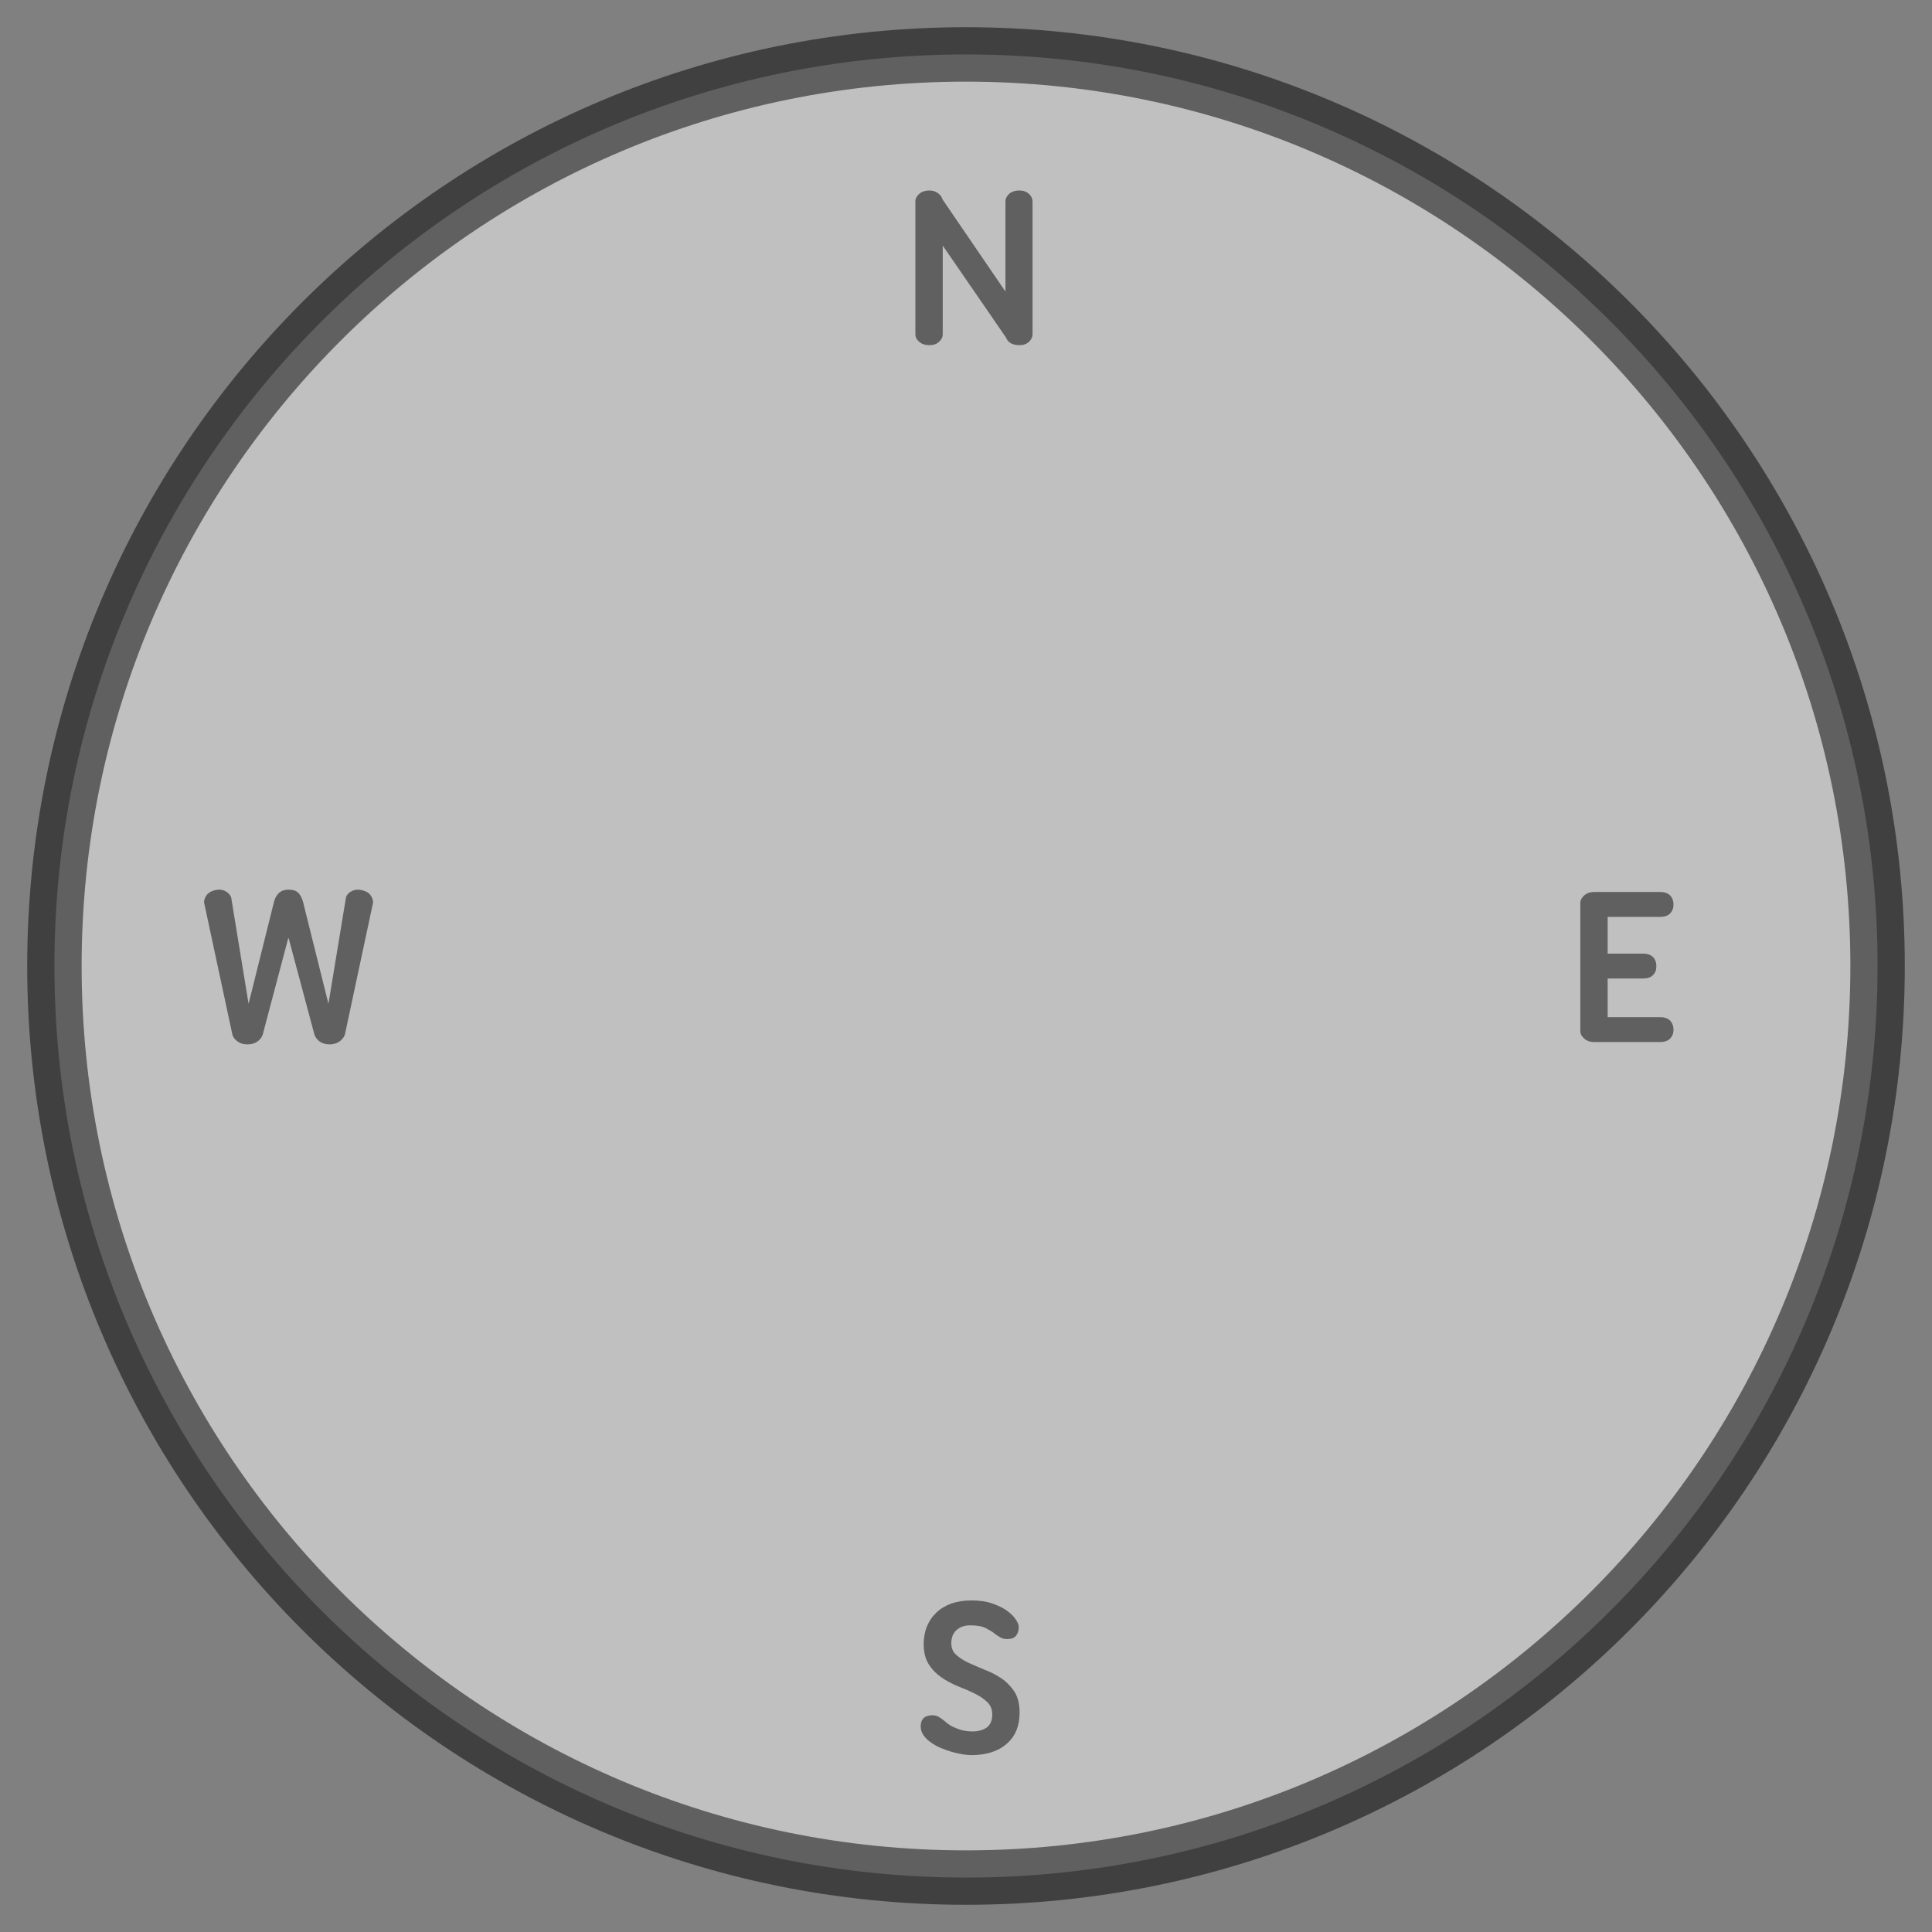 <?xml version="1.0" encoding="utf-8"?>
<!-- Generator: Adobe Illustrator 16.0.0, SVG Export Plug-In . SVG Version: 6.00 Build 0)  -->
<!DOCTYPE svg PUBLIC "-//W3C//DTD SVG 1.1//EN" "http://www.w3.org/Graphics/SVG/1.1/DTD/svg11.dtd">
<svg version="1.1" id="Layer_1" xmlns="http://www.w3.org/2000/svg" xmlns:xlink="http://www.w3.org/1999/xlink" x="0px" y="0px"
	 width="142px" height="142px" viewBox="0 0 142 142" enable-background="new 0 0 142 142" xml:space="preserve">
<rect x="0" y="0" width="142" height="142" fill="#808080" stroke="none"/>
<path opacity="0.5" fill-rule="evenodd" clip-rule="evenodd" fill="#FFFFFF" stroke="#000000" stroke-width="4" stroke-linecap="round" stroke-linejoin="round" stroke-miterlimit="10" d="
	M4,71C4,34,34,4,71,4s67,30,67,67s-30,67-67,67S4,108,4,71z"/>
<path opacity="0.5" d="M68.31,25.37c0.3,0,0.53-0.08,0.71-0.25c0.18-0.16,0.27-0.35,0.27-0.56v-6.51l4.61,6.7l0.05,0.09
	c0.069,0.16,0.18,0.29,0.35,0.39c0.171,0.09,0.38,0.14,0.63,0.14c0.28,0,0.521-0.08,0.7-0.25c0.17-0.16,0.261-0.35,0.261-0.56v-9.75
	c0-0.21-0.091-0.39-0.261-0.56c-0.18-0.16-0.42-0.25-0.7-0.25c-0.32,0-0.58,0.09-0.76,0.25c-0.18,0.17-0.27,0.35-0.27,0.56v6.62
	l-4.63-6.78c-0.04-0.17-0.15-0.32-0.33-0.45c-0.17-0.13-0.38-0.2-0.63-0.2c-0.31,0-0.56,0.09-0.75,0.25
	c-0.19,0.17-0.28,0.35-0.28,0.56v9.75c0,0.21,0.09,0.4,0.28,0.56C67.75,25.29,68,25.37,68.31,25.37z"/>
<path opacity="0.5" d="M27.28,65.86c-0.13-0.21-0.35-0.35-0.66-0.43c-0.28-0.07-0.53-0.05-0.76,0.06c-0.23,0.12-0.37,0.27-0.43,0.47
	l-1.29,7.819l-1.88-7.539c-0.09-0.28-0.2-0.49-0.35-0.63c-0.15-0.15-0.39-0.22-0.73-0.22c-0.51,0-0.86,0.28-1.03,0.85l-1.88,7.539
	l-1.28-7.819c-0.07-0.2-0.22-0.35-0.44-0.47c-0.22-0.11-0.48-0.13-0.77-0.06c-0.3,0.08-0.51,0.22-0.64,0.43
	c-0.13,0.22-0.17,0.42-0.11,0.62l2.05,9.56c0.05,0.19,0.18,0.36,0.38,0.51c0.2,0.14,0.44,0.21,0.73,0.21s0.53-0.07,0.73-0.21
	c0.2-0.149,0.33-0.319,0.39-0.51l1.89-7.14l1.91,7.14c0.06,0.19,0.19,0.36,0.38,0.51c0.21,0.14,0.45,0.21,0.74,0.21
	c0.27,0,0.51-0.07,0.72-0.21c0.2-0.149,0.34-0.319,0.4-0.51l2.04-9.56C27.45,66.28,27.41,66.08,27.28,65.86z"/>
<path opacity="0.5" d="M122.02,74.76h-3.859v-2.84h2.59c0.33,0,0.58-0.08,0.74-0.25c0.17-0.17,0.25-0.38,0.25-0.64
	c0-0.29-0.08-0.52-0.25-0.69c-0.16-0.16-0.41-0.25-0.74-0.25h-2.59v-2.7h3.859c0.32,0,0.561-0.08,0.73-0.25
	c0.16-0.17,0.25-0.38,0.25-0.65c0-0.28-0.09-0.51-0.25-0.68c-0.17-0.16-0.41-0.25-0.73-0.25h-4.83c-0.319,0-0.569,0.09-0.75,0.25
	c-0.189,0.17-0.289,0.36-0.289,0.56v9.409c0,0.211,0.1,0.391,0.289,0.561c0.181,0.16,0.431,0.25,0.75,0.25h4.83
	c0.32,0,0.561-0.09,0.73-0.25c0.16-0.17,0.25-0.38,0.25-0.65c0-0.279-0.09-0.51-0.25-0.68C122.58,74.85,122.34,74.76,122.02,74.76z"
	/>
<path opacity="0.5" d="M73.65,123.391c-0.381-0.261-0.78-0.471-1.221-0.641c-0.43-0.18-0.83-0.35-1.209-0.52
	c-0.37-0.17-0.68-0.371-0.93-0.59c-0.25-0.211-0.37-0.511-0.37-0.871c0-0.43,0.14-0.75,0.4-0.979c0.26-0.22,0.6-0.33,1.01-0.33
	c0.48,0,0.87,0.069,1.15,0.22c0.289,0.15,0.5,0.28,0.64,0.4c0.13,0.1,0.26,0.189,0.409,0.27c0.141,0.08,0.311,0.121,0.49,0.121
	c0.311,0,0.53-0.08,0.66-0.25c0.131-0.16,0.2-0.381,0.2-0.641c0-0.15-0.08-0.34-0.229-0.561c-0.15-0.229-0.371-0.439-0.66-0.649
	c-0.29-0.2-0.65-0.38-1.08-0.521c-0.43-0.149-0.93-0.22-1.51-0.22c-0.55,0-1.04,0.08-1.48,0.229c-0.43,0.16-0.8,0.381-1.1,0.67
	c-0.3,0.281-0.53,0.621-0.69,1.011c-0.16,0.39-0.24,0.83-0.24,1.31c0,0.601,0.13,1.09,0.37,1.471c0.25,0.39,0.56,0.709,0.94,0.97
	c0.38,0.26,0.78,0.47,1.21,0.649c0.43,0.17,0.84,0.34,1.22,0.531c0.37,0.18,0.681,0.389,0.931,0.629s0.369,0.541,0.369,0.9
	c0,0.439-0.13,0.76-0.39,0.96c-0.271,0.2-0.63,0.3-1.08,0.3c-0.41,0-0.79-0.07-1.14-0.22c-0.36-0.14-0.63-0.3-0.83-0.49
	c-0.12-0.11-0.26-0.21-0.41-0.31s-0.32-0.16-0.52-0.17c-0.59,0-0.89,0.27-0.89,0.81c0,0.24,0.07,0.46,0.21,0.66
	c0.13,0.19,0.31,0.37,0.53,0.521c0.21,0.16,0.46,0.289,0.73,0.41c0.27,0.109,0.54,0.209,0.81,0.289c0.28,0.08,0.55,0.141,0.8,0.18
	C71,128.98,71.22,129,71.38,129c1.11,0,1.99-0.279,2.62-0.84c0.63-0.551,0.939-1.311,0.939-2.28c0-0.62-0.119-1.12-0.359-1.51
	C74.33,123.98,74.02,123.65,73.65,123.391z"/>
<path display="none" opacity="0.5" fill-rule="evenodd" clip-rule="evenodd" d="M70.26,97.859L63.75,72.17l14.29,0.58L70.26,97.859z
	 M70.03,35.21L59.36,69.48l-0.01,0.05l-0.01,0.04c-0.11,0.34-0.12,0.72-0.03,1.07l8.84,34.99c0.22,0.87,0.99,1.5,1.88,1.55
	c0.53,0.021,1.04-0.17,1.41-0.51c0.24-0.22,0.43-0.51,0.53-0.85l10.65-34.25c0.06-0.2,0.069-0.45,0.06-0.69
	c0-0.15-0.02-0.31-0.06-0.47L73.85,35.33c-0.209-0.87-0.979-1.48-1.87-1.51C71.09,33.8,70.3,34.36,70.03,35.21z"/>
</svg>
